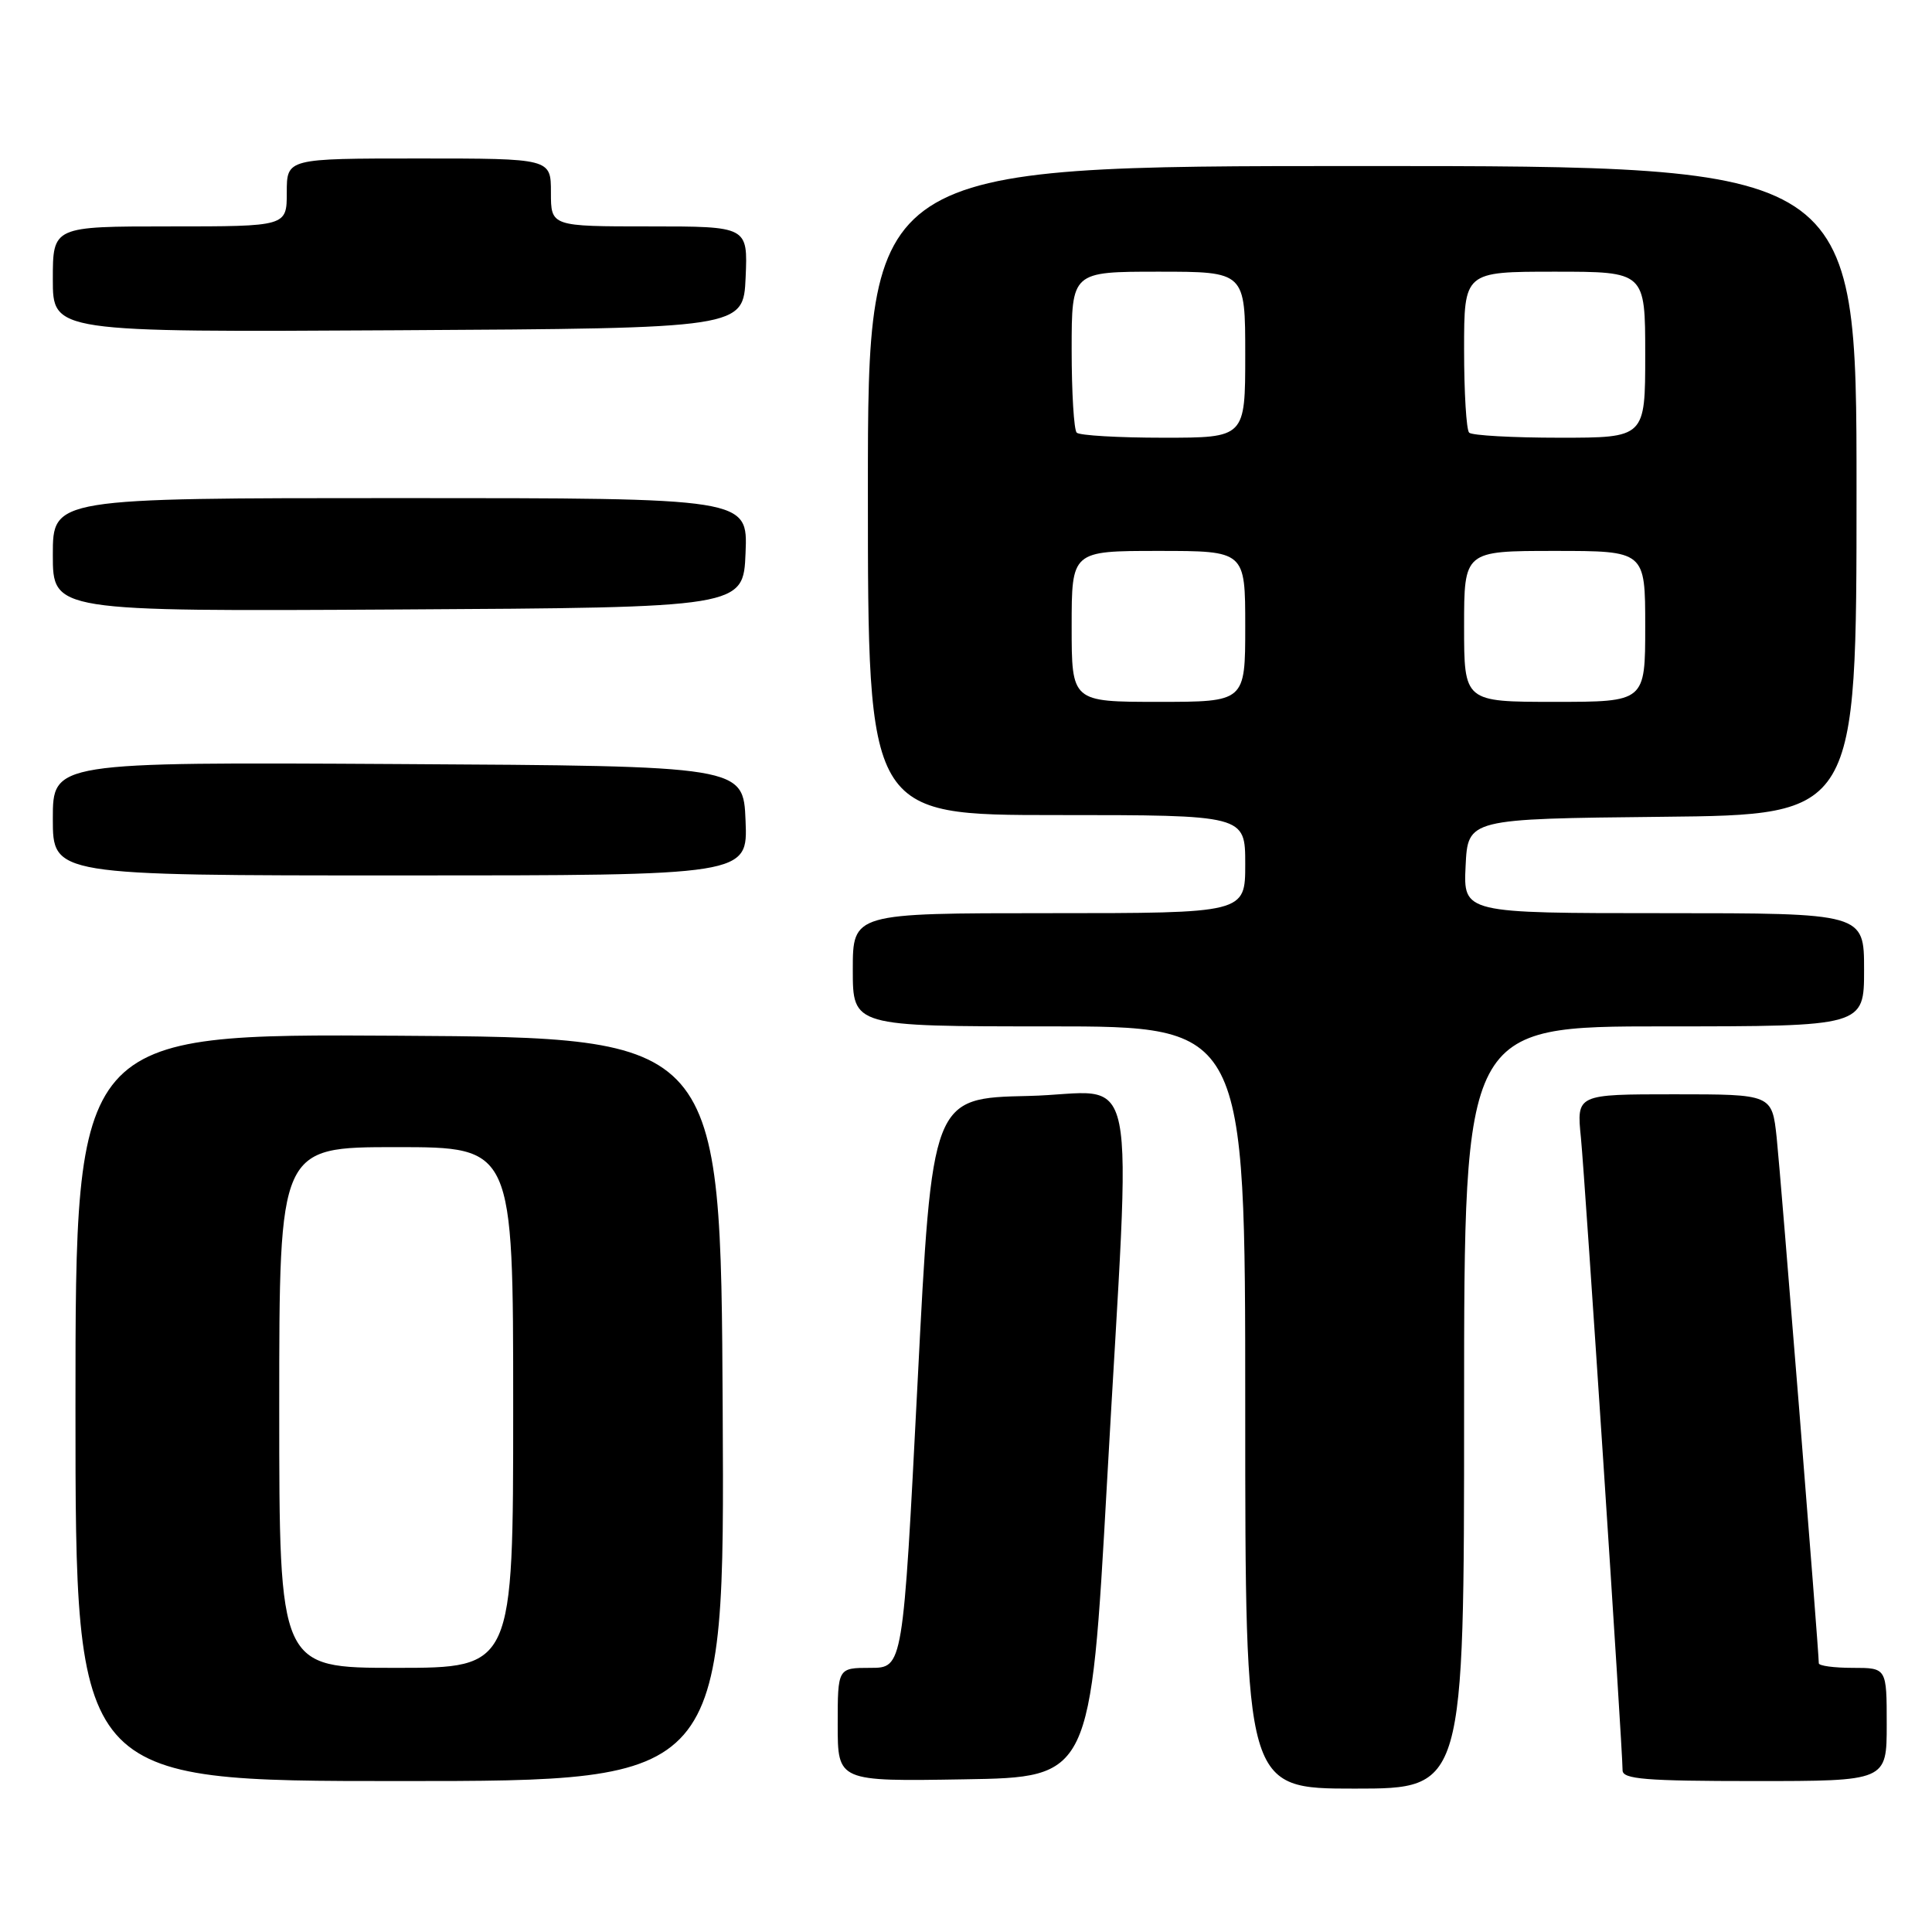 <?xml version="1.0" encoding="UTF-8" standalone="no"?>
<!DOCTYPE svg PUBLIC "-//W3C//DTD SVG 1.1//EN" "http://www.w3.org/Graphics/SVG/1.1/DTD/svg11.dtd" >
<svg xmlns="http://www.w3.org/2000/svg" xmlns:xlink="http://www.w3.org/1999/xlink" version="1.1" viewBox="0 0 256 256">
 <g >
 <path fill="currentColor"
d=" M 194.00 186.50 C 194.00 136.00 194.00 136.00 220.50 136.00 C 247.00 136.00 247.00 136.00 247.00 128.50 C 247.00 121.00 247.00 121.00 220.45 121.00 C 193.90 121.00 193.90 121.00 194.20 114.75 C 194.50 108.50 194.50 108.50 220.25 108.23 C 246.00 107.97 246.00 107.97 246.00 64.98 C 246.00 22.00 246.00 22.00 180.50 22.00 C 115.00 22.00 115.00 22.00 115.00 65.00 C 115.00 108.00 115.00 108.00 140.00 108.00 C 165.00 108.00 165.00 108.00 165.00 114.50 C 165.00 121.00 165.00 121.00 139.00 121.00 C 113.00 121.00 113.00 121.00 113.00 128.50 C 113.00 136.00 113.00 136.00 139.00 136.00 C 165.00 136.00 165.00 136.00 165.00 186.50 C 165.00 237.00 165.00 237.00 179.50 237.00 C 194.00 237.00 194.00 237.00 194.00 186.50 Z  M 95.76 186.75 C 95.50 137.50 95.50 137.50 52.75 137.24 C 10.00 136.98 10.00 136.98 10.00 186.49 C 10.00 236.00 10.00 236.00 53.01 236.00 C 96.02 236.00 96.02 236.00 95.76 186.75 Z  M 146.68 196.50 C 149.92 138.39 151.25 144.89 136.25 145.22 C 123.50 145.50 123.50 145.50 121.58 183.25 C 119.65 221.00 119.65 221.00 115.33 221.00 C 111.00 221.00 111.00 221.00 111.00 228.52 C 111.00 236.05 111.00 236.05 127.75 235.77 C 144.50 235.50 144.50 235.50 146.68 196.50 Z  M 250.00 228.50 C 250.00 221.00 250.00 221.00 245.50 221.00 C 243.03 221.00 241.00 220.73 241.00 220.39 C 241.00 218.73 235.95 155.73 235.42 150.75 C 234.80 145.00 234.80 145.00 221.85 145.00 C 208.90 145.00 208.90 145.00 209.48 150.75 C 210.03 156.32 215.00 231.71 215.00 234.58 C 215.00 235.75 218.04 236.00 232.50 236.00 C 250.00 236.00 250.00 236.00 250.00 228.50 Z  M 98.79 108.75 C 98.50 101.50 98.50 101.50 52.75 101.24 C 7.00 100.98 7.00 100.98 7.00 108.49 C 7.00 116.00 7.00 116.00 53.04 116.00 C 99.09 116.00 99.09 116.00 98.79 108.75 Z  M 98.79 73.25 C 99.09 66.00 99.09 66.00 53.04 66.00 C 7.00 66.00 7.00 66.00 7.00 73.51 C 7.00 81.02 7.00 81.02 52.75 80.76 C 98.50 80.50 98.50 80.50 98.79 73.25 Z  M 98.80 36.75 C 99.09 30.00 99.09 30.00 86.05 30.00 C 73.00 30.00 73.00 30.00 73.00 25.50 C 73.00 21.00 73.00 21.00 55.50 21.00 C 38.00 21.00 38.00 21.00 38.00 25.50 C 38.00 30.00 38.00 30.00 22.50 30.00 C 7.00 30.00 7.00 30.00 7.00 37.01 C 7.00 44.02 7.00 44.02 52.75 43.76 C 98.50 43.50 98.50 43.50 98.80 36.75 Z  M 142.00 83.00 C 142.00 73.00 142.00 73.00 153.50 73.00 C 165.00 73.00 165.00 73.00 165.00 83.00 C 165.00 93.00 165.00 93.00 153.50 93.00 C 142.00 93.00 142.00 93.00 142.00 83.00 Z  M 194.00 83.00 C 194.00 73.00 194.00 73.00 206.00 73.00 C 218.00 73.00 218.00 73.00 218.00 83.00 C 218.00 93.00 218.00 93.00 206.00 93.00 C 194.00 93.00 194.00 93.00 194.00 83.00 Z  M 142.67 57.33 C 142.30 56.97 142.00 52.02 142.00 46.33 C 142.00 36.00 142.00 36.00 153.50 36.00 C 165.00 36.00 165.00 36.00 165.00 47.00 C 165.00 58.00 165.00 58.00 154.17 58.00 C 148.21 58.00 143.03 57.70 142.67 57.33 Z  M 194.67 57.33 C 194.30 56.97 194.00 52.02 194.00 46.33 C 194.00 36.00 194.00 36.00 206.00 36.00 C 218.00 36.00 218.00 36.00 218.00 47.00 C 218.00 58.00 218.00 58.00 206.67 58.00 C 200.43 58.00 195.03 57.70 194.67 57.33 Z  M 37.00 186.50 C 37.00 152.00 37.00 152.00 52.50 152.00 C 68.00 152.00 68.00 152.00 68.00 186.50 C 68.00 221.00 68.00 221.00 52.50 221.00 C 37.00 221.00 37.00 221.00 37.00 186.50 Z "/>
</g>
</svg>